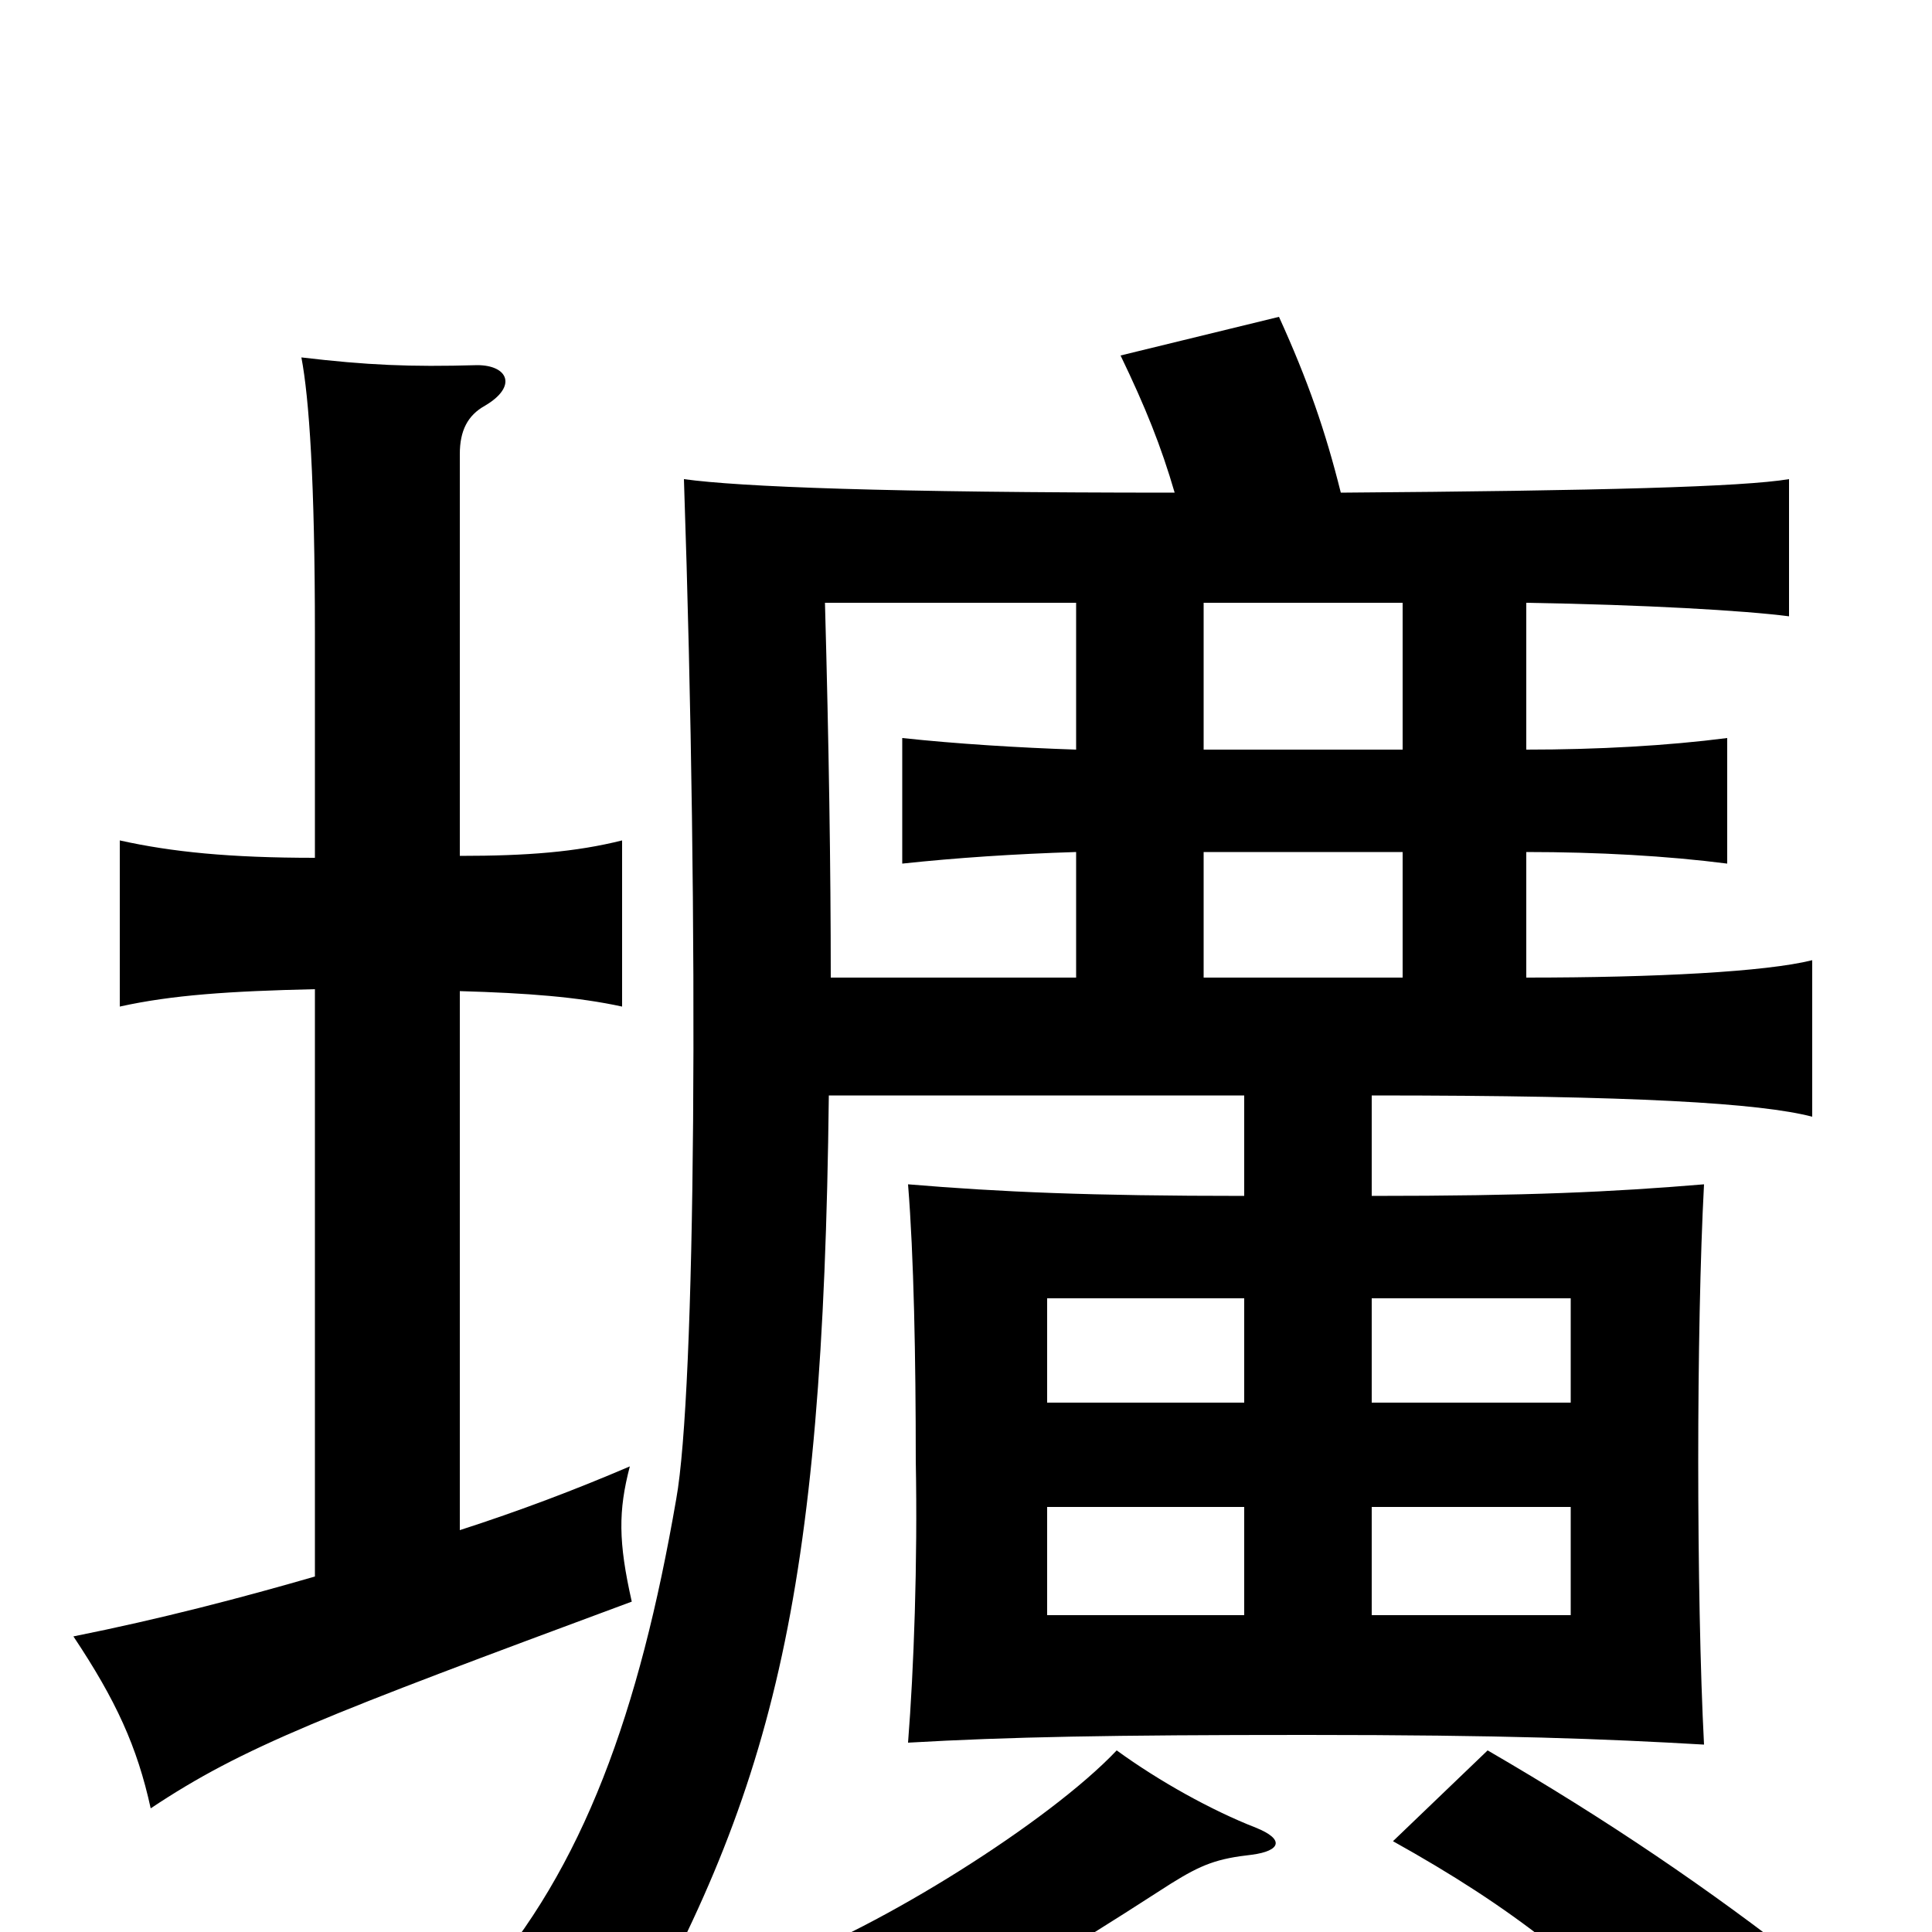 <svg xmlns="http://www.w3.org/2000/svg" viewBox="0 -1000 1000 1000">
	<path fill="#000000" d="M936 18C885 -22 832 -58 770 -94L721 -47C782 -13 824 19 877 77ZM650 -54C627 -63 600 -78 578 -94C543 -57 455 -2 402 17C425 34 436 49 449 69C489 48 541 17 606 -25C622 -35 630 -38 648 -40C663 -42 665 -48 650 -54ZM557 -559V-494H430C430 -551 429 -615 427 -688H557V-612C527 -613 495 -615 467 -618V-553C495 -556 525 -558 557 -559ZM623 -612V-688H726V-612ZM726 -559V-494H623V-559ZM710 -328H813V-274H710ZM644 -274H542V-328H644ZM710 -220H813V-164H710ZM644 -164H542V-220H644ZM608 -745C459 -745 383 -748 354 -752C362 -515 360 -279 350 -224C331 -114 302 -33 248 28C282 44 298 53 318 71C400 -71 426 -171 429 -433H644V-381C564 -381 518 -383 470 -387C473 -350 474 -297 474 -244C475 -191 473 -136 470 -98C522 -101 575 -102 676 -102C779 -102 830 -100 882 -97C880 -135 879 -190 879 -244C879 -296 880 -350 882 -387C834 -383 791 -381 710 -381V-433C847 -433 911 -429 938 -422V-503C914 -497 857 -494 790 -494V-559C827 -559 863 -557 894 -553V-618C863 -614 827 -612 790 -612V-688C851 -687 903 -684 926 -681V-752C902 -748 829 -746 694 -745C686 -777 677 -803 662 -836L580 -816C593 -789 601 -769 608 -745ZM238 -208V-487C273 -486 299 -484 322 -479V-565C298 -559 273 -557 238 -557V-765C238 -777 242 -785 251 -790C268 -800 263 -811 247 -811C212 -810 190 -811 156 -815C160 -794 163 -751 163 -672V-556C119 -556 89 -559 62 -565V-479C89 -485 119 -487 163 -488V-184C125 -173 83 -162 38 -153C60 -120 71 -96 78 -64C126 -96 168 -112 327 -171C320 -202 320 -218 326 -241C298 -229 269 -218 238 -208Z"/>
</svg>